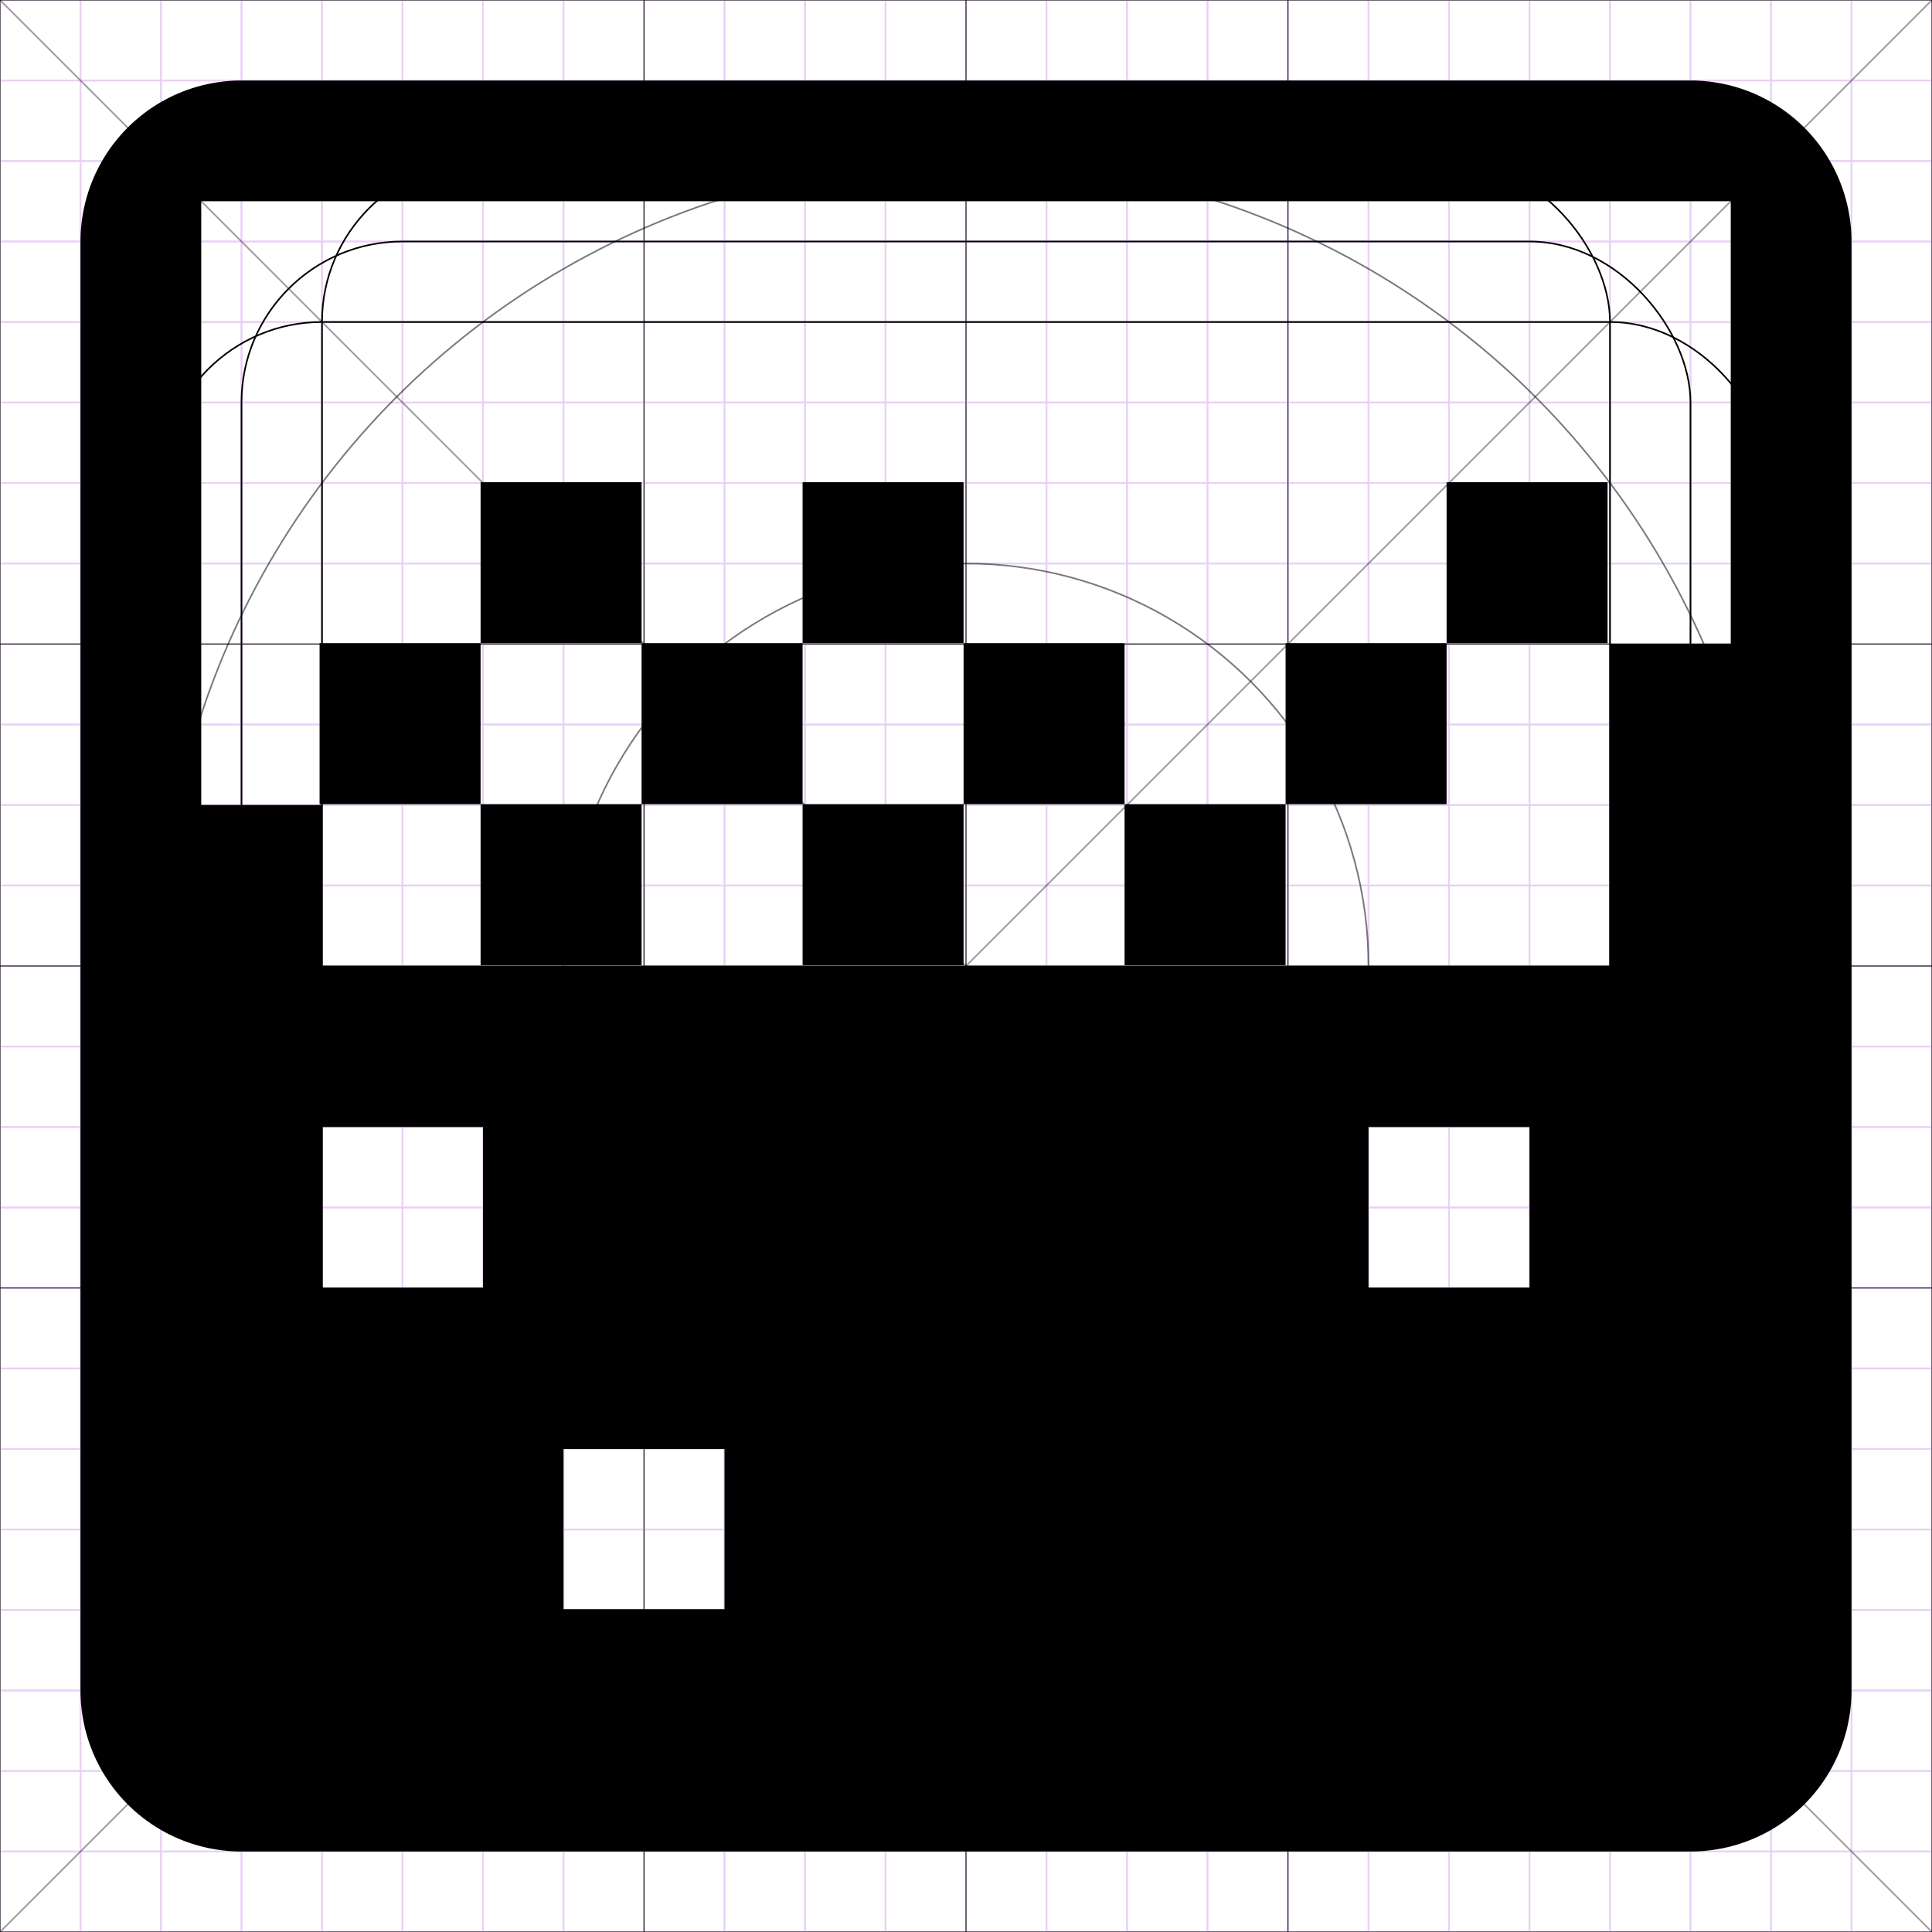 <svg id="Layer_1" data-name="Layer 1" xmlns="http://www.w3.org/2000/svg" xmlns:xlink="http://www.w3.org/1999/xlink" viewBox="0 0 24 24"><defs><style>.cls-1,.cls-3,.cls-4,.cls-7,.cls-9{fill:none;}.cls-2{clip-path:url(#clip-path);}.cls-3{stroke:#e9d0f7;stroke-miterlimit:10;}.cls-3,.cls-7,.cls-9{stroke-width:0.02px;}.cls-4,.cls-7,.cls-9{stroke:#000;}.cls-4{stroke-width:0.01px;}.cls-5{opacity:0.52;}.cls-6{clip-path:url(#clip-path-27);}.cls-8{clip-path:url(#clip-path-28);}.cls-9{stroke-linecap:round;stroke-linejoin:round;}.cls-10{opacity:0.39;}.cls-11{clip-path:url(#clip-path-29);}</style><clipPath id="clip-path"><rect class="cls-1" x="-0.01" y="-0.01" width="24.02" height="24.02"/></clipPath><clipPath id="clip-path-27"><rect class="cls-1" x="1.99" y="1.99" width="20.02" height="20.02"/></clipPath><clipPath id="clip-path-28"><rect class="cls-1" x="6.99" y="6.99" width="10.02" height="10.02"/></clipPath><clipPath id="clip-path-29"><rect class="cls-1" x="-0.01" y="-0.01" width="24.01" height="24.01"/></clipPath></defs><title>application_incomplete</title><g class="cls-2"><g class="cls-2"><g class="cls-2"><rect class="cls-3" width="1" height="1"/></g><rect class="cls-3" x="1" width="1" height="1"/><rect class="cls-3" x="2" width="1" height="1"/><rect class="cls-3" x="3" width="1" height="1"/><rect class="cls-3" x="4" width="1" height="1"/><rect class="cls-3" x="5" width="1" height="1"/><rect class="cls-3" x="6" width="1" height="1"/><rect class="cls-3" x="7" width="1" height="1"/><rect class="cls-3" x="8" width="1" height="1"/><rect class="cls-3" x="9" width="1" height="1"/><rect class="cls-3" x="10" width="1" height="1"/><rect class="cls-3" x="11" width="1" height="1"/><rect class="cls-3" x="12" width="1" height="1"/><rect class="cls-3" x="13" width="1" height="1"/><rect class="cls-3" x="14" width="1" height="1"/><rect class="cls-3" x="15" width="1" height="1"/><rect class="cls-3" x="16" width="1" height="1"/><rect class="cls-3" x="17" width="1" height="1"/><rect class="cls-3" x="18" width="1" height="1"/><rect class="cls-3" x="19" width="1" height="1"/><rect class="cls-3" x="20" width="1" height="1"/><rect class="cls-3" x="21" width="1" height="1"/><rect class="cls-3" x="22" width="1" height="1"/><rect class="cls-3" x="23" width="1" height="1"/><g class="cls-2"><rect class="cls-3" y="1" width="1" height="1"/></g><rect class="cls-3" x="1" y="1" width="1" height="1"/><rect class="cls-3" x="2" y="1" width="1" height="1"/><rect class="cls-3" x="3" y="1" width="1" height="1"/><rect class="cls-3" x="4" y="1" width="1" height="1"/><rect class="cls-3" x="5" y="1" width="1" height="1"/><rect class="cls-3" x="6" y="1" width="1" height="1"/><rect class="cls-3" x="7" y="1" width="1" height="1"/><rect class="cls-3" x="8" y="1" width="1" height="1"/><rect class="cls-3" x="9" y="1" width="1" height="1"/><rect class="cls-3" x="10" y="1" width="1" height="1"/><rect class="cls-3" x="11" y="1" width="1" height="1"/><rect class="cls-3" x="12" y="1" width="1" height="1"/><rect class="cls-3" x="13" y="1" width="1" height="1"/><rect class="cls-3" x="14" y="1" width="1" height="1"/><rect class="cls-3" x="15" y="1" width="1" height="1"/><rect class="cls-3" x="16" y="1" width="1" height="1"/><rect class="cls-3" x="17" y="1" width="1" height="1"/><rect class="cls-3" x="18" y="1" width="1" height="1"/><rect class="cls-3" x="19" y="1" width="1" height="1"/><rect class="cls-3" x="20" y="1" width="1" height="1"/><rect class="cls-3" x="21" y="1" width="1" height="1"/><rect class="cls-3" x="22" y="1" width="1" height="1"/><rect class="cls-3" x="23" y="1" width="1" height="1"/><g class="cls-2"><rect class="cls-3" y="2" width="1" height="1"/></g><rect class="cls-3" x="1" y="2" width="1" height="1"/><rect class="cls-3" x="2" y="2" width="1" height="1"/><rect class="cls-3" x="3" y="2" width="1" height="1"/><rect class="cls-3" x="4" y="2" width="1" height="1"/><rect class="cls-3" x="5" y="2" width="1" height="1"/><rect class="cls-3" x="6" y="2" width="1" height="1"/><rect class="cls-3" x="7" y="2" width="1" height="1"/><rect class="cls-3" x="8" y="2" width="1" height="1"/><rect class="cls-3" x="9" y="2" width="1" height="1"/><rect class="cls-3" x="10" y="2" width="1" height="1"/><rect class="cls-3" x="11" y="2" width="1" height="1"/><rect class="cls-3" x="12" y="2" width="1" height="1"/><rect class="cls-3" x="13" y="2" width="1" height="1"/><rect class="cls-3" x="14" y="2" width="1" height="1"/><rect class="cls-3" x="15" y="2" width="1" height="1"/><rect class="cls-3" x="16" y="2" width="1" height="1"/><rect class="cls-3" x="17" y="2" width="1" height="1"/><rect class="cls-3" x="18" y="2" width="1" height="1"/><rect class="cls-3" x="19" y="2" width="1" height="1"/><rect class="cls-3" x="20" y="2" width="1" height="1"/><rect class="cls-3" x="21" y="2" width="1" height="1"/><rect class="cls-3" x="22" y="2" width="1" height="1"/><rect class="cls-3" x="23" y="2" width="1" height="1"/><g class="cls-2"><rect class="cls-3" y="3" width="1" height="1"/></g><rect class="cls-3" x="1" y="3" width="1" height="1"/><rect class="cls-3" x="2" y="3" width="1" height="1"/><rect class="cls-3" x="3" y="3" width="1" height="1"/><rect class="cls-3" x="4" y="3" width="1" height="1"/><rect class="cls-3" x="5" y="3" width="1" height="1"/><rect class="cls-3" x="6" y="3" width="1" height="1"/><rect class="cls-3" x="7" y="3" width="1" height="1"/><rect class="cls-3" x="8" y="3" width="1" height="1"/><rect class="cls-3" x="9" y="3" width="1" height="1"/><rect class="cls-3" x="10" y="3" width="1" height="1"/><rect class="cls-3" x="11" y="3" width="1" height="1"/><rect class="cls-3" x="12" y="3" width="1" height="1"/><rect class="cls-3" x="13" y="3" width="1" height="1"/><rect class="cls-3" x="14" y="3" width="1" height="1"/><rect class="cls-3" x="15" y="3" width="1" height="1"/><rect class="cls-3" x="16" y="3" width="1" height="1"/><rect class="cls-3" x="17" y="3" width="1" height="1"/><rect class="cls-3" x="18" y="3" width="1" height="1"/><rect class="cls-3" x="19" y="3" width="1" height="1"/><rect class="cls-3" x="20" y="3" width="1" height="1"/><rect class="cls-3" x="21" y="3" width="1" height="1"/><rect class="cls-3" x="22" y="3" width="1" height="1"/><rect class="cls-3" x="23" y="3" width="1" height="1"/><g class="cls-2"><rect class="cls-3" y="4" width="1" height="1"/></g><rect class="cls-3" x="1" y="4" width="1" height="1"/><rect class="cls-3" x="2" y="4" width="1" height="1"/><rect class="cls-3" x="3" y="4" width="1" height="1"/><rect class="cls-3" x="4" y="4" width="1" height="1"/><rect class="cls-3" x="5" y="4" width="1" height="1"/><rect class="cls-3" x="6" y="4" width="1" height="1"/><rect class="cls-3" x="7" y="4" width="1" height="1"/><rect class="cls-3" x="8" y="4" width="1" height="1"/><rect class="cls-3" x="9" y="4" width="1" height="1"/><rect class="cls-3" x="10" y="4" width="1" height="1"/><rect class="cls-3" x="11" y="4" width="1" height="1"/><rect class="cls-3" x="12" y="4" width="1" height="1"/><rect class="cls-3" x="13" y="4" width="1" height="1"/><rect class="cls-3" x="14" y="4" width="1" height="1"/><rect class="cls-3" x="15" y="4" width="1" height="1"/><rect class="cls-3" x="16" y="4" width="1" height="1"/><rect class="cls-3" x="17" y="4" width="1" height="1"/><rect class="cls-3" x="18" y="4" width="1" height="1"/><rect class="cls-3" x="19" y="4" width="1" height="1"/><rect class="cls-3" x="20" y="4" width="1" height="1"/><rect class="cls-3" x="21" y="4" width="1" height="1"/><rect class="cls-3" x="22" y="4" width="1" height="1"/><rect class="cls-3" x="23" y="4" width="1" height="1"/><g class="cls-2"><rect class="cls-3" y="5" width="1" height="1"/></g><rect class="cls-3" x="1" y="5" width="1" height="1"/><rect class="cls-3" x="2" y="5" width="1" height="1"/><rect class="cls-3" x="3" y="5" width="1" height="1"/><rect class="cls-3" x="4" y="5" width="1" height="1"/><rect class="cls-3" x="5" y="5" width="1" height="1"/><rect class="cls-3" x="6" y="5" width="1" height="1"/><rect class="cls-3" x="7" y="5" width="1" height="1"/><rect class="cls-3" x="8" y="5" width="1" height="1"/><rect class="cls-3" x="9" y="5" width="1" height="1"/><rect class="cls-3" x="10" y="5" width="1" height="1"/><rect class="cls-3" x="11" y="5" width="1" height="1"/><rect class="cls-3" x="12" y="5" width="1" height="1"/><rect class="cls-3" x="13" y="5" width="1" height="1"/><rect class="cls-3" x="14" y="5" width="1" height="1"/><rect class="cls-3" x="15" y="5" width="1" height="1"/><rect class="cls-3" x="16" y="5" width="1" height="1"/><rect class="cls-3" x="17" y="5" width="1" height="1"/><rect class="cls-3" x="18" y="5" width="1" height="1"/><rect class="cls-3" x="19" y="5" width="1" height="1"/><rect class="cls-3" x="20" y="5" width="1" height="1"/><rect class="cls-3" x="21" y="5" width="1" height="1"/><rect class="cls-3" x="22" y="5" width="1" height="1"/><rect class="cls-3" x="23" y="5" width="1" height="1"/><g class="cls-2"><rect class="cls-3" y="6" width="1" height="1"/></g><rect class="cls-3" x="1" y="6" width="1" height="1"/><rect class="cls-3" x="2" y="6" width="1" height="1"/><rect class="cls-3" x="3" y="6" width="1" height="1"/><rect class="cls-3" x="4" y="6" width="1" height="1"/><rect class="cls-3" x="5" y="6" width="1" height="1"/><rect class="cls-3" x="6" y="6" width="1" height="1"/><rect class="cls-3" x="7" y="6" width="1" height="1"/><rect class="cls-3" x="8" y="6" width="1" height="1"/><rect class="cls-3" x="9" y="6" width="1" height="1"/><rect class="cls-3" x="10" y="6" width="1" height="1"/><rect class="cls-3" x="11" y="6" width="1" height="1"/><rect class="cls-3" x="12" y="6" width="1" height="1"/><rect class="cls-3" x="13" y="6" width="1" height="1"/><rect class="cls-3" x="14" y="6" width="1" height="1"/><rect class="cls-3" x="15" y="6" width="1" height="1"/><rect class="cls-3" x="16" y="6" width="1" height="1"/><rect class="cls-3" x="17" y="6" width="1" height="1"/><rect class="cls-3" x="18" y="6" width="1" height="1"/><rect class="cls-3" x="19" y="6" width="1" height="1"/><rect class="cls-3" x="20" y="6" width="1" height="1"/><rect class="cls-3" x="21" y="6" width="1" height="1"/><rect class="cls-3" x="22" y="6" width="1" height="1"/><rect class="cls-3" x="23" y="6" width="1" height="1"/><g class="cls-2"><rect class="cls-3" y="7" width="1" height="1"/></g><rect class="cls-3" x="1" y="7" width="1" height="1"/><rect class="cls-3" x="2" y="7" width="1" height="1"/><rect class="cls-3" x="3" y="7" width="1" height="1"/><rect class="cls-3" x="4" y="7" width="1" height="1"/><rect class="cls-3" x="5" y="7" width="1" height="1"/><rect class="cls-3" x="6" y="7" width="1" height="1"/><rect class="cls-3" x="7" y="7" width="1" height="1"/><rect class="cls-3" x="8" y="7" width="1" height="1"/><rect class="cls-3" x="9" y="7" width="1" height="1"/><rect class="cls-3" x="10" y="7" width="1" height="1"/><rect class="cls-3" x="11" y="7" width="1" height="1"/><rect class="cls-3" x="12" y="7" width="1" height="1"/><rect class="cls-3" x="13" y="7" width="1" height="1"/><rect class="cls-3" x="14" y="7" width="1" height="1"/><rect class="cls-3" x="15" y="7" width="1" height="1"/><rect class="cls-3" x="16" y="7" width="1" height="1"/><rect class="cls-3" x="17" y="7" width="1" height="1"/><rect class="cls-3" x="18" y="7" width="1" height="1"/><rect class="cls-3" x="19" y="7" width="1" height="1"/><rect class="cls-3" x="20" y="7" width="1" height="1"/><rect class="cls-3" x="21" y="7" width="1" height="1"/><rect class="cls-3" x="22" y="7" width="1" height="1"/><rect class="cls-3" x="23" y="7" width="1" height="1"/><g class="cls-2"><rect class="cls-3" y="8" width="1" height="1"/></g><rect class="cls-3" x="1" y="8" width="1" height="1"/><rect class="cls-3" x="2" y="8" width="1" height="1"/><rect class="cls-3" x="3" y="8" width="1" height="1"/><rect class="cls-3" x="4" y="8" width="1" height="1"/><rect class="cls-3" x="5" y="8" width="1" height="1"/><rect class="cls-3" x="6" y="8" width="1" height="1"/><rect class="cls-3" x="7" y="8" width="1" height="1"/><rect class="cls-3" x="8" y="8" width="1" height="1"/><rect class="cls-3" x="9" y="8" width="1" height="1"/><rect class="cls-3" x="10" y="8" width="1" height="1"/><rect class="cls-3" x="11" y="8" width="1" height="1"/><rect class="cls-3" x="12" y="8" width="1" height="1"/><rect class="cls-3" x="13" y="8" width="1" height="1"/><rect class="cls-3" x="14" y="8" width="1" height="1"/><rect class="cls-3" x="15" y="8" width="1" height="1"/><rect class="cls-3" x="16" y="8" width="1" height="1"/><rect class="cls-3" x="17" y="8" width="1" height="1"/><rect class="cls-3" x="18" y="8" width="1" height="1"/><rect class="cls-3" x="19" y="8" width="1" height="1"/><rect class="cls-3" x="20" y="8" width="1" height="1"/><rect class="cls-3" x="21" y="8" width="1" height="1"/><rect class="cls-3" x="22" y="8" width="1" height="1"/><rect class="cls-3" x="23" y="8" width="1" height="1"/><g class="cls-2"><rect class="cls-3" y="9" width="1" height="1"/></g><rect class="cls-3" x="1" y="9" width="1" height="1"/><rect class="cls-3" x="2" y="9" width="1" height="1"/><rect class="cls-3" x="3" y="9" width="1" height="1"/><rect class="cls-3" x="4" y="9" width="1" height="1"/><rect class="cls-3" x="5" y="9" width="1" height="1"/><rect class="cls-3" x="6" y="9" width="1" height="1"/><rect class="cls-3" x="7" y="9" width="1" height="1"/><rect class="cls-3" x="8" y="9" width="1" height="1"/><rect class="cls-3" x="9" y="9" width="1" height="1"/><rect class="cls-3" x="10" y="9" width="1" height="1"/><rect class="cls-3" x="11" y="9" width="1" height="1"/><rect class="cls-3" x="12" y="9" width="1" height="1"/><rect class="cls-3" x="13" y="9" width="1" height="1"/><rect class="cls-3" x="14" y="9" width="1" height="1"/><rect class="cls-3" x="15" y="9" width="1" height="1"/><rect class="cls-3" x="16" y="9" width="1" height="1"/><rect class="cls-3" x="17" y="9" width="1" height="1"/><rect class="cls-3" x="18" y="9" width="1" height="1"/><rect class="cls-3" x="19" y="9" width="1" height="1"/><rect class="cls-3" x="20" y="9" width="1" height="1"/><rect class="cls-3" x="21" y="9" width="1" height="1"/><rect class="cls-3" x="22" y="9" width="1" height="1"/><rect class="cls-3" x="23" y="9" width="1" height="1"/><g class="cls-2"><rect class="cls-3" y="10" width="1" height="1"/></g><rect class="cls-3" x="1" y="10" width="1" height="1"/><rect class="cls-3" x="2" y="10" width="1" height="1"/><rect class="cls-3" x="3" y="10" width="1" height="1"/><rect class="cls-3" x="4" y="10" width="1" height="1"/><rect class="cls-3" x="5" y="10" width="1" height="1"/><rect class="cls-3" x="6" y="10" width="1" height="1"/><rect class="cls-3" x="7" y="10" width="1" height="1"/><rect class="cls-3" x="8" y="10" width="1" height="1"/><rect class="cls-3" x="9" y="10" width="1" height="1"/><rect class="cls-3" x="10" y="10" width="1" height="1"/><rect class="cls-3" x="11" y="10" width="1" height="1"/><rect class="cls-3" x="12" y="10" width="1" height="1"/><rect class="cls-3" x="13" y="10" width="1" height="1"/><rect class="cls-3" x="14" y="10" width="1" height="1"/><rect class="cls-3" x="15" y="10" width="1" height="1"/><rect class="cls-3" x="16" y="10" width="1" height="1"/><rect class="cls-3" x="17" y="10" width="1" height="1"/><rect class="cls-3" x="18" y="10" width="1" height="1"/><rect class="cls-3" x="19" y="10" width="1" height="1"/><rect class="cls-3" x="20" y="10" width="1" height="1"/><rect class="cls-3" x="21" y="10" width="1" height="1"/><rect class="cls-3" x="22" y="10" width="1" height="1"/><rect class="cls-3" x="23" y="10" width="1" height="1"/><g class="cls-2"><rect class="cls-3" y="11" width="1" height="1"/></g><rect class="cls-3" x="1" y="11" width="1" height="1"/><rect class="cls-3" x="2" y="11" width="1" height="1"/><rect class="cls-3" x="3" y="11" width="1" height="1"/><rect class="cls-3" x="4" y="11" width="1" height="1"/><rect class="cls-3" x="5" y="11" width="1" height="1"/><rect class="cls-3" x="6" y="11" width="1" height="1"/><rect class="cls-3" x="7" y="11" width="1" height="1"/><rect class="cls-3" x="8" y="11" width="1" height="1"/><rect class="cls-3" x="9" y="11" width="1" height="1"/><rect class="cls-3" x="10" y="11" width="1" height="1"/><rect class="cls-3" x="11" y="11" width="1" height="1"/><rect class="cls-3" x="12" y="11" width="1" height="1"/><rect class="cls-3" x="13" y="11" width="1" height="1"/><rect class="cls-3" x="14" y="11" width="1" height="1"/><rect class="cls-3" x="15" y="11" width="1" height="1"/><rect class="cls-3" x="16" y="11" width="1" height="1"/><rect class="cls-3" x="17" y="11" width="1" height="1"/><rect class="cls-3" x="18" y="11" width="1" height="1"/><rect class="cls-3" x="19" y="11" width="1" height="1"/><rect class="cls-3" x="20" y="11" width="1" height="1"/><rect class="cls-3" x="21" y="11" width="1" height="1"/><rect class="cls-3" x="22" y="11" width="1" height="1"/><rect class="cls-3" x="23" y="11" width="1" height="1"/><g class="cls-2"><rect class="cls-3" y="12" width="1" height="1"/></g><rect class="cls-3" x="1" y="12" width="1" height="1"/><rect class="cls-3" x="2" y="12" width="1" height="1"/><rect class="cls-3" x="3" y="12" width="1" height="1"/><rect class="cls-3" x="4" y="12" width="1" height="1"/><rect class="cls-3" x="5" y="12" width="1" height="1"/><rect class="cls-3" x="6" y="12" width="1" height="1"/><rect class="cls-3" x="7" y="12" width="1" height="1"/><rect class="cls-3" x="8" y="12" width="1" height="1"/><rect class="cls-3" x="9" y="12" width="1" height="1"/><rect class="cls-3" x="10" y="12" width="1" height="1"/><rect class="cls-3" x="11" y="12" width="1" height="1"/><rect class="cls-3" x="12" y="12" width="1" height="1"/><rect class="cls-3" x="13" y="12" width="1" height="1"/><rect class="cls-3" x="14" y="12" width="1" height="1"/><rect class="cls-3" x="15" y="12" width="1" height="1"/><rect class="cls-3" x="16" y="12" width="1" height="1"/><rect class="cls-3" x="17" y="12" width="1" height="1"/><rect class="cls-3" x="18" y="12" width="1" height="1"/><rect class="cls-3" x="19" y="12" width="1" height="1"/><rect class="cls-3" x="20" y="12" width="1" height="1"/><rect class="cls-3" x="21" y="12" width="1" height="1"/><rect class="cls-3" x="22" y="12" width="1" height="1"/><rect class="cls-3" x="23" y="12" width="1" height="1"/><g class="cls-2"><rect class="cls-3" y="13" width="1" height="1"/></g><rect class="cls-3" x="1" y="13" width="1" height="1"/><rect class="cls-3" x="2" y="13" width="1" height="1"/><rect class="cls-3" x="3" y="13" width="1" height="1"/><rect class="cls-3" x="4" y="13" width="1" height="1"/><rect class="cls-3" x="5" y="13" width="1" height="1"/><rect class="cls-3" x="6" y="13" width="1" height="1"/><rect class="cls-3" x="7" y="13" width="1" height="1"/><rect class="cls-3" x="8" y="13" width="1" height="1"/><rect class="cls-3" x="9" y="13" width="1" height="1"/><rect class="cls-3" x="10" y="13" width="1" height="1"/><rect class="cls-3" x="11" y="13" width="1" height="1"/><rect class="cls-3" x="12" y="13" width="1" height="1"/><rect class="cls-3" x="13" y="13" width="1" height="1"/><rect class="cls-3" x="14" y="13" width="1" height="1"/><rect class="cls-3" x="15" y="13" width="1" height="1"/><rect class="cls-3" x="16" y="13" width="1" height="1"/><rect class="cls-3" x="17" y="13" width="1" height="1"/><rect class="cls-3" x="18" y="13" width="1" height="1"/><rect class="cls-3" x="19" y="13" width="1" height="1"/><rect class="cls-3" x="20" y="13" width="1" height="1"/><rect class="cls-3" x="21" y="13" width="1" height="1"/><rect class="cls-3" x="22" y="13" width="1" height="1"/><rect class="cls-3" x="23" y="13" width="1" height="1"/><g class="cls-2"><rect class="cls-3" y="14" width="1" height="1"/></g><rect class="cls-3" x="1" y="14" width="1" height="1"/><rect class="cls-3" x="2" y="14" width="1" height="1"/><rect class="cls-3" x="3" y="14" width="1" height="1"/><rect class="cls-3" x="4" y="14" width="1" height="1"/><rect class="cls-3" x="5" y="14" width="1" height="1"/><rect class="cls-3" x="6" y="14" width="1" height="1"/><rect class="cls-3" x="7" y="14" width="1" height="1"/><rect class="cls-3" x="8" y="14" width="1" height="1"/><rect class="cls-3" x="9" y="14" width="1" height="1"/><rect class="cls-3" x="10" y="14" width="1" height="1"/><rect class="cls-3" x="11" y="14" width="1" height="1"/><rect class="cls-3" x="12" y="14" width="1" height="1"/><rect class="cls-3" x="13" y="14" width="1" height="1"/><rect class="cls-3" x="14" y="14" width="1" height="1"/><rect class="cls-3" x="15" y="14" width="1" height="1"/><rect class="cls-3" x="16" y="14" width="1" height="1"/><rect class="cls-3" x="17" y="14" width="1" height="1"/><rect class="cls-3" x="18" y="14" width="1" height="1"/><rect class="cls-3" x="19" y="14" width="1" height="1"/><rect class="cls-3" x="20" y="14" width="1" height="1"/><rect class="cls-3" x="21" y="14" width="1" height="1"/><rect class="cls-3" x="22" y="14" width="1" height="1"/><rect class="cls-3" x="23" y="14" width="1" height="1"/><g class="cls-2"><rect class="cls-3" y="15" width="1" height="1"/></g><rect class="cls-3" x="1" y="15" width="1" height="1"/><rect class="cls-3" x="2" y="15" width="1" height="1"/><rect class="cls-3" x="3" y="15" width="1" height="1"/><rect class="cls-3" x="4" y="15" width="1" height="1"/><rect class="cls-3" x="5" y="15" width="1" height="1"/><rect class="cls-3" x="6" y="15" width="1" height="1"/><rect class="cls-3" x="7" y="15" width="1" height="1"/><rect class="cls-3" x="8" y="15" width="1" height="1"/><rect class="cls-3" x="9" y="15" width="1" height="1"/><rect class="cls-3" x="10" y="15" width="1" height="1"/><rect class="cls-3" x="11" y="15" width="1" height="1"/><rect class="cls-3" x="12" y="15" width="1" height="1"/><rect class="cls-3" x="13" y="15" width="1" height="1"/><rect class="cls-3" x="14" y="15" width="1" height="1"/><rect class="cls-3" x="15" y="15" width="1" height="1"/><rect class="cls-3" x="16" y="15" width="1" height="1"/><rect class="cls-3" x="17" y="15" width="1" height="1"/><rect class="cls-3" x="18" y="15" width="1" height="1"/><rect class="cls-3" x="19" y="15" width="1" height="1"/><rect class="cls-3" x="20" y="15" width="1" height="1"/><rect class="cls-3" x="21" y="15" width="1" height="1"/><rect class="cls-3" x="22" y="15" width="1" height="1"/><rect class="cls-3" x="23" y="15" width="1" height="1"/><g class="cls-2"><rect class="cls-3" y="16" width="1" height="1"/></g><rect class="cls-3" x="1" y="16" width="1" height="1"/><rect class="cls-3" x="2" y="16" width="1" height="1"/><rect class="cls-3" x="3" y="16" width="1" height="1"/><rect class="cls-3" x="4" y="16" width="1" height="1"/><rect class="cls-3" x="5" y="16" width="1" height="1"/><rect class="cls-3" x="6" y="16" width="1" height="1"/><rect class="cls-3" x="7" y="16" width="1" height="1"/><rect class="cls-3" x="8" y="16" width="1" height="1"/><rect class="cls-3" x="9" y="16" width="1" height="1"/><rect class="cls-3" x="10" y="16" width="1" height="1"/><rect class="cls-3" x="11" y="16" width="1" height="1"/><rect class="cls-3" x="12" y="16" width="1" height="1"/><rect class="cls-3" x="13" y="16" width="1" height="1"/><rect class="cls-3" x="14" y="16" width="1" height="1"/><rect class="cls-3" x="15" y="16" width="1" height="1"/><rect class="cls-3" x="16" y="16" width="1" height="1"/><rect class="cls-3" x="17" y="16" width="1" height="1"/><rect class="cls-3" x="18" y="16" width="1" height="1"/><rect class="cls-3" x="19" y="16" width="1" height="1"/><rect class="cls-3" x="20" y="16" width="1" height="1"/><rect class="cls-3" x="21" y="16" width="1" height="1"/><rect class="cls-3" x="22" y="16" width="1" height="1"/><rect class="cls-3" x="23" y="16" width="1" height="1"/><g class="cls-2"><rect class="cls-3" y="17" width="1" height="1"/></g><rect class="cls-3" x="1" y="17" width="1" height="1"/><rect class="cls-3" x="2" y="17" width="1" height="1"/><rect class="cls-3" x="3" y="17" width="1" height="1"/><rect class="cls-3" x="4" y="17" width="1" height="1"/><rect class="cls-3" x="5" y="17" width="1" height="1"/><rect class="cls-3" x="6" y="17" width="1" height="1"/><rect class="cls-3" x="7" y="17" width="1" height="1"/><rect class="cls-3" x="8" y="17" width="1" height="1"/><rect class="cls-3" x="9" y="17" width="1" height="1"/><rect class="cls-3" x="10" y="17" width="1" height="1"/><rect class="cls-3" x="11" y="17" width="1" height="1"/><rect class="cls-3" x="12" y="17" width="1" height="1"/><rect class="cls-3" x="13" y="17" width="1" height="1"/><rect class="cls-3" x="14" y="17" width="1" height="1"/><rect class="cls-3" x="15" y="17" width="1" height="1"/><rect class="cls-3" x="16" y="17" width="1" height="1"/><rect class="cls-3" x="17" y="17" width="1" height="1"/><rect class="cls-3" x="18" y="17" width="1" height="1"/><rect class="cls-3" x="19" y="17" width="1" height="1"/><rect class="cls-3" x="20" y="17" width="1" height="1"/><rect class="cls-3" x="21" y="17" width="1" height="1"/><rect class="cls-3" x="22" y="17" width="1" height="1"/><rect class="cls-3" x="23" y="17" width="1" height="1"/><g class="cls-2"><rect class="cls-3" y="18" width="1" height="1"/></g><rect class="cls-3" x="1" y="18" width="1" height="1"/><rect class="cls-3" x="2" y="18" width="1" height="1"/><rect class="cls-3" x="3" y="18" width="1" height="1"/><rect class="cls-3" x="4" y="18" width="1" height="1"/><rect class="cls-3" x="5" y="18" width="1" height="1"/><rect class="cls-3" x="6" y="18" width="1" height="1"/><rect class="cls-3" x="7" y="18" width="1" height="1"/><rect class="cls-3" x="8" y="18" width="1" height="1"/><rect class="cls-3" x="9" y="18" width="1" height="1"/><rect class="cls-3" x="10" y="18" width="1" height="1"/><rect class="cls-3" x="11" y="18" width="1" height="1"/><rect class="cls-3" x="12" y="18" width="1" height="1"/><rect class="cls-3" x="13" y="18" width="1" height="1"/><rect class="cls-3" x="14" y="18" width="1" height="1"/><rect class="cls-3" x="15" y="18" width="1" height="1"/><rect class="cls-3" x="16" y="18" width="1" height="1"/><rect class="cls-3" x="17" y="18" width="1" height="1"/><rect class="cls-3" x="18" y="18" width="1" height="1"/><rect class="cls-3" x="19" y="18" width="1" height="1"/><rect class="cls-3" x="20" y="18" width="1" height="1"/><rect class="cls-3" x="21" y="18" width="1" height="1"/><rect class="cls-3" x="22" y="18" width="1" height="1"/><rect class="cls-3" x="23" y="18" width="1" height="1"/><g class="cls-2"><rect class="cls-3" y="19" width="1" height="1"/></g><rect class="cls-3" x="1" y="19" width="1" height="1"/><rect class="cls-3" x="2" y="19" width="1" height="1"/><rect class="cls-3" x="3" y="19" width="1" height="1"/><rect class="cls-3" x="4" y="19" width="1" height="1"/><rect class="cls-3" x="5" y="19" width="1" height="1"/><rect class="cls-3" x="6" y="19" width="1" height="1"/><rect class="cls-3" x="7" y="19" width="1" height="1"/><rect class="cls-3" x="8" y="19" width="1" height="1"/><rect class="cls-3" x="9" y="19" width="1" height="1"/><rect class="cls-3" x="10" y="19" width="1" height="1"/><rect class="cls-3" x="11" y="19" width="1" height="1"/><rect class="cls-3" x="12" y="19" width="1" height="1"/><rect class="cls-3" x="13" y="19" width="1" height="1"/><rect class="cls-3" x="14" y="19" width="1" height="1"/><rect class="cls-3" x="15" y="19" width="1" height="1"/><rect class="cls-3" x="16" y="19" width="1" height="1"/><rect class="cls-3" x="17" y="19" width="1" height="1"/><rect class="cls-3" x="18" y="19" width="1" height="1"/><rect class="cls-3" x="19" y="19" width="1" height="1"/><rect class="cls-3" x="20" y="19" width="1" height="1"/><rect class="cls-3" x="21" y="19" width="1" height="1"/><rect class="cls-3" x="22" y="19" width="1" height="1"/><rect class="cls-3" x="23" y="19" width="1" height="1"/><g class="cls-2"><rect class="cls-3" y="20" width="1" height="1"/></g><rect class="cls-3" x="1" y="20" width="1" height="1"/><rect class="cls-3" x="2" y="20" width="1" height="1"/><rect class="cls-3" x="3" y="20" width="1" height="1"/><rect class="cls-3" x="4" y="20" width="1" height="1"/><rect class="cls-3" x="5" y="20" width="1" height="1"/><rect class="cls-3" x="6" y="20" width="1" height="1"/><rect class="cls-3" x="7" y="20" width="1" height="1"/><rect class="cls-3" x="8" y="20" width="1" height="1"/><rect class="cls-3" x="9" y="20" width="1" height="1"/><rect class="cls-3" x="10" y="20" width="1" height="1"/><rect class="cls-3" x="11" y="20" width="1" height="1"/><rect class="cls-3" x="12" y="20" width="1" height="1"/><rect class="cls-3" x="13" y="20" width="1" height="1"/><rect class="cls-3" x="14" y="20" width="1" height="1"/><rect class="cls-3" x="15" y="20" width="1" height="1"/><rect class="cls-3" x="16" y="20" width="1" height="1"/><rect class="cls-3" x="17" y="20" width="1" height="1"/><rect class="cls-3" x="18" y="20" width="1" height="1"/><rect class="cls-3" x="19" y="20" width="1" height="1"/><rect class="cls-3" x="20" y="20" width="1" height="1"/><rect class="cls-3" x="21" y="20" width="1" height="1"/><rect class="cls-3" x="22" y="20" width="1" height="1"/><rect class="cls-3" x="23" y="20" width="1" height="1"/><g class="cls-2"><rect class="cls-3" y="21" width="1" height="1"/></g><rect class="cls-3" x="1" y="21" width="1" height="1"/><rect class="cls-3" x="2" y="21" width="1" height="1"/><rect class="cls-3" x="3" y="21" width="1" height="1"/><rect class="cls-3" x="4" y="21" width="1" height="1"/><rect class="cls-3" x="5" y="21" width="1" height="1"/><rect class="cls-3" x="6" y="21" width="1" height="1"/><rect class="cls-3" x="7" y="21" width="1" height="1"/><rect class="cls-3" x="8" y="21" width="1" height="1"/><rect class="cls-3" x="9" y="21" width="1" height="1"/><rect class="cls-3" x="10" y="21" width="1" height="1"/><rect class="cls-3" x="11" y="21" width="1" height="1"/><rect class="cls-3" x="12" y="21" width="1" height="1"/><rect class="cls-3" x="13" y="21" width="1" height="1"/><rect class="cls-3" x="14" y="21" width="1" height="1"/><rect class="cls-3" x="15" y="21" width="1" height="1"/><rect class="cls-3" x="16" y="21" width="1" height="1"/><rect class="cls-3" x="17" y="21" width="1" height="1"/><rect class="cls-3" x="18" y="21" width="1" height="1"/><rect class="cls-3" x="19" y="21" width="1" height="1"/><rect class="cls-3" x="20" y="21" width="1" height="1"/><rect class="cls-3" x="21" y="21" width="1" height="1"/><rect class="cls-3" x="22" y="21" width="1" height="1"/><rect class="cls-3" x="23" y="21" width="1" height="1"/><g class="cls-2"><rect class="cls-3" y="22" width="1" height="1"/></g><rect class="cls-3" x="1" y="22" width="1" height="1"/><rect class="cls-3" x="2" y="22" width="1" height="1"/><rect class="cls-3" x="3" y="22" width="1" height="1"/><rect class="cls-3" x="4" y="22" width="1" height="1"/><rect class="cls-3" x="5" y="22" width="1" height="1"/><rect class="cls-3" x="6" y="22" width="1" height="1"/><rect class="cls-3" x="7" y="22" width="1" height="1"/><rect class="cls-3" x="8" y="22" width="1" height="1"/><rect class="cls-3" x="9" y="22" width="1" height="1"/><rect class="cls-3" x="10" y="22" width="1" height="1"/><rect class="cls-3" x="11" y="22" width="1" height="1"/><rect class="cls-3" x="12" y="22" width="1" height="1"/><rect class="cls-3" x="13" y="22" width="1" height="1"/><rect class="cls-3" x="14" y="22" width="1" height="1"/><rect class="cls-3" x="15" y="22" width="1" height="1"/><rect class="cls-3" x="16" y="22" width="1" height="1"/><rect class="cls-3" x="17" y="22" width="1" height="1"/><rect class="cls-3" x="18" y="22" width="1" height="1"/><rect class="cls-3" x="19" y="22" width="1" height="1"/><rect class="cls-3" x="20" y="22" width="1" height="1"/><rect class="cls-3" x="21" y="22" width="1" height="1"/><rect class="cls-3" x="22" y="22" width="1" height="1"/><rect class="cls-3" x="23" y="22" width="1" height="1"/><g class="cls-2"><rect class="cls-3" y="23" width="1" height="1"/><rect class="cls-3" x="1" y="23" width="1" height="1"/><rect class="cls-3" x="2" y="23" width="1" height="1"/><rect class="cls-3" x="3" y="23" width="1" height="1"/><rect class="cls-3" x="4" y="23" width="1" height="1"/><rect class="cls-3" x="5" y="23" width="1" height="1"/><rect class="cls-3" x="6" y="23" width="1" height="1"/><rect class="cls-3" x="7" y="23" width="1" height="1"/><rect class="cls-3" x="8" y="23" width="1" height="1"/><rect class="cls-3" x="9" y="23" width="1" height="1"/><rect class="cls-3" x="10" y="23" width="1" height="1"/><rect class="cls-3" x="11" y="23" width="1" height="1"/><rect class="cls-3" x="12" y="23" width="1" height="1"/><rect class="cls-3" x="13" y="23" width="1" height="1"/><rect class="cls-3" x="14" y="23" width="1" height="1"/><rect class="cls-3" x="15" y="23" width="1" height="1"/><rect class="cls-3" x="16" y="23" width="1" height="1"/><rect class="cls-3" x="17" y="23" width="1" height="1"/><rect class="cls-3" x="18" y="23" width="1" height="1"/><rect class="cls-3" x="19" y="23" width="1" height="1"/><rect class="cls-3" x="20" y="23" width="1" height="1"/><rect class="cls-3" x="21" y="23" width="1" height="1"/><rect class="cls-3" x="22" y="23" width="1" height="1"/><rect class="cls-3" x="23" y="23" width="1" height="1"/><rect class="cls-4" width="24" height="24"/><line class="cls-4" y1="12" x2="24" y2="12"/><line class="cls-4" y1="8" x2="24" y2="8"/><line class="cls-4" y1="16" x2="24" y2="16"/><line class="cls-4" x1="12" x2="12" y2="24"/><line class="cls-4" x1="16" x2="16" y2="24"/><line class="cls-4" x1="8" x2="8" y2="24"/><g class="cls-5"><g class="cls-6"><circle class="cls-7" cx="12" cy="12" r="10"/></g></g><g class="cls-5"><g class="cls-8"><circle class="cls-9" cx="12" cy="12" r="5"/></g></g><g class="cls-10"><g class="cls-11"><line class="cls-7" x2="24" y2="24"/></g></g><g class="cls-10"><g class="cls-11"><line class="cls-7" x1="24" y2="24"/></g></g><rect class="cls-9" x="4" y="2" width="16" height="20" rx="2" ry="2"/><rect class="cls-9" x="2" y="4" width="20" height="16" rx="2" ry="2"/><rect class="cls-9" x="3" y="3" width="18" height="18" rx="2" ry="2"/></g></g></g><rect x="7.97" y="7.99" width="2" height="2"/><rect x="9.97" y="5.99" width="2" height="2"/><rect x="5.97" y="5.99" width="2" height="2"/><rect x="11.97" y="7.99" width="2" height="2"/><rect x="15.97" y="7.99" width="2" height="2"/><rect x="3.97" y="7.99" width="2" height="2"/><rect x="5.97" y="9.99" width="2" height="2"/><rect x="9.97" y="9.99" width="2" height="2"/><rect x="17.97" y="5.99" width="2" height="2"/><rect x="13.97" y="9.99" width="2" height="2"/><path d="M21,1H3A2,2,0,0,0,1,3V21a2,2,0,0,0,2,2H21a2,2,0,0,0,2-2V3A2,2,0,0,0,21,1ZM6,16H4V14H6Zm3,4H7V18H9Zm10-4H17V14h2ZM21.5,8H20v4H4V10H2.5V2.5h19Z"/></svg>